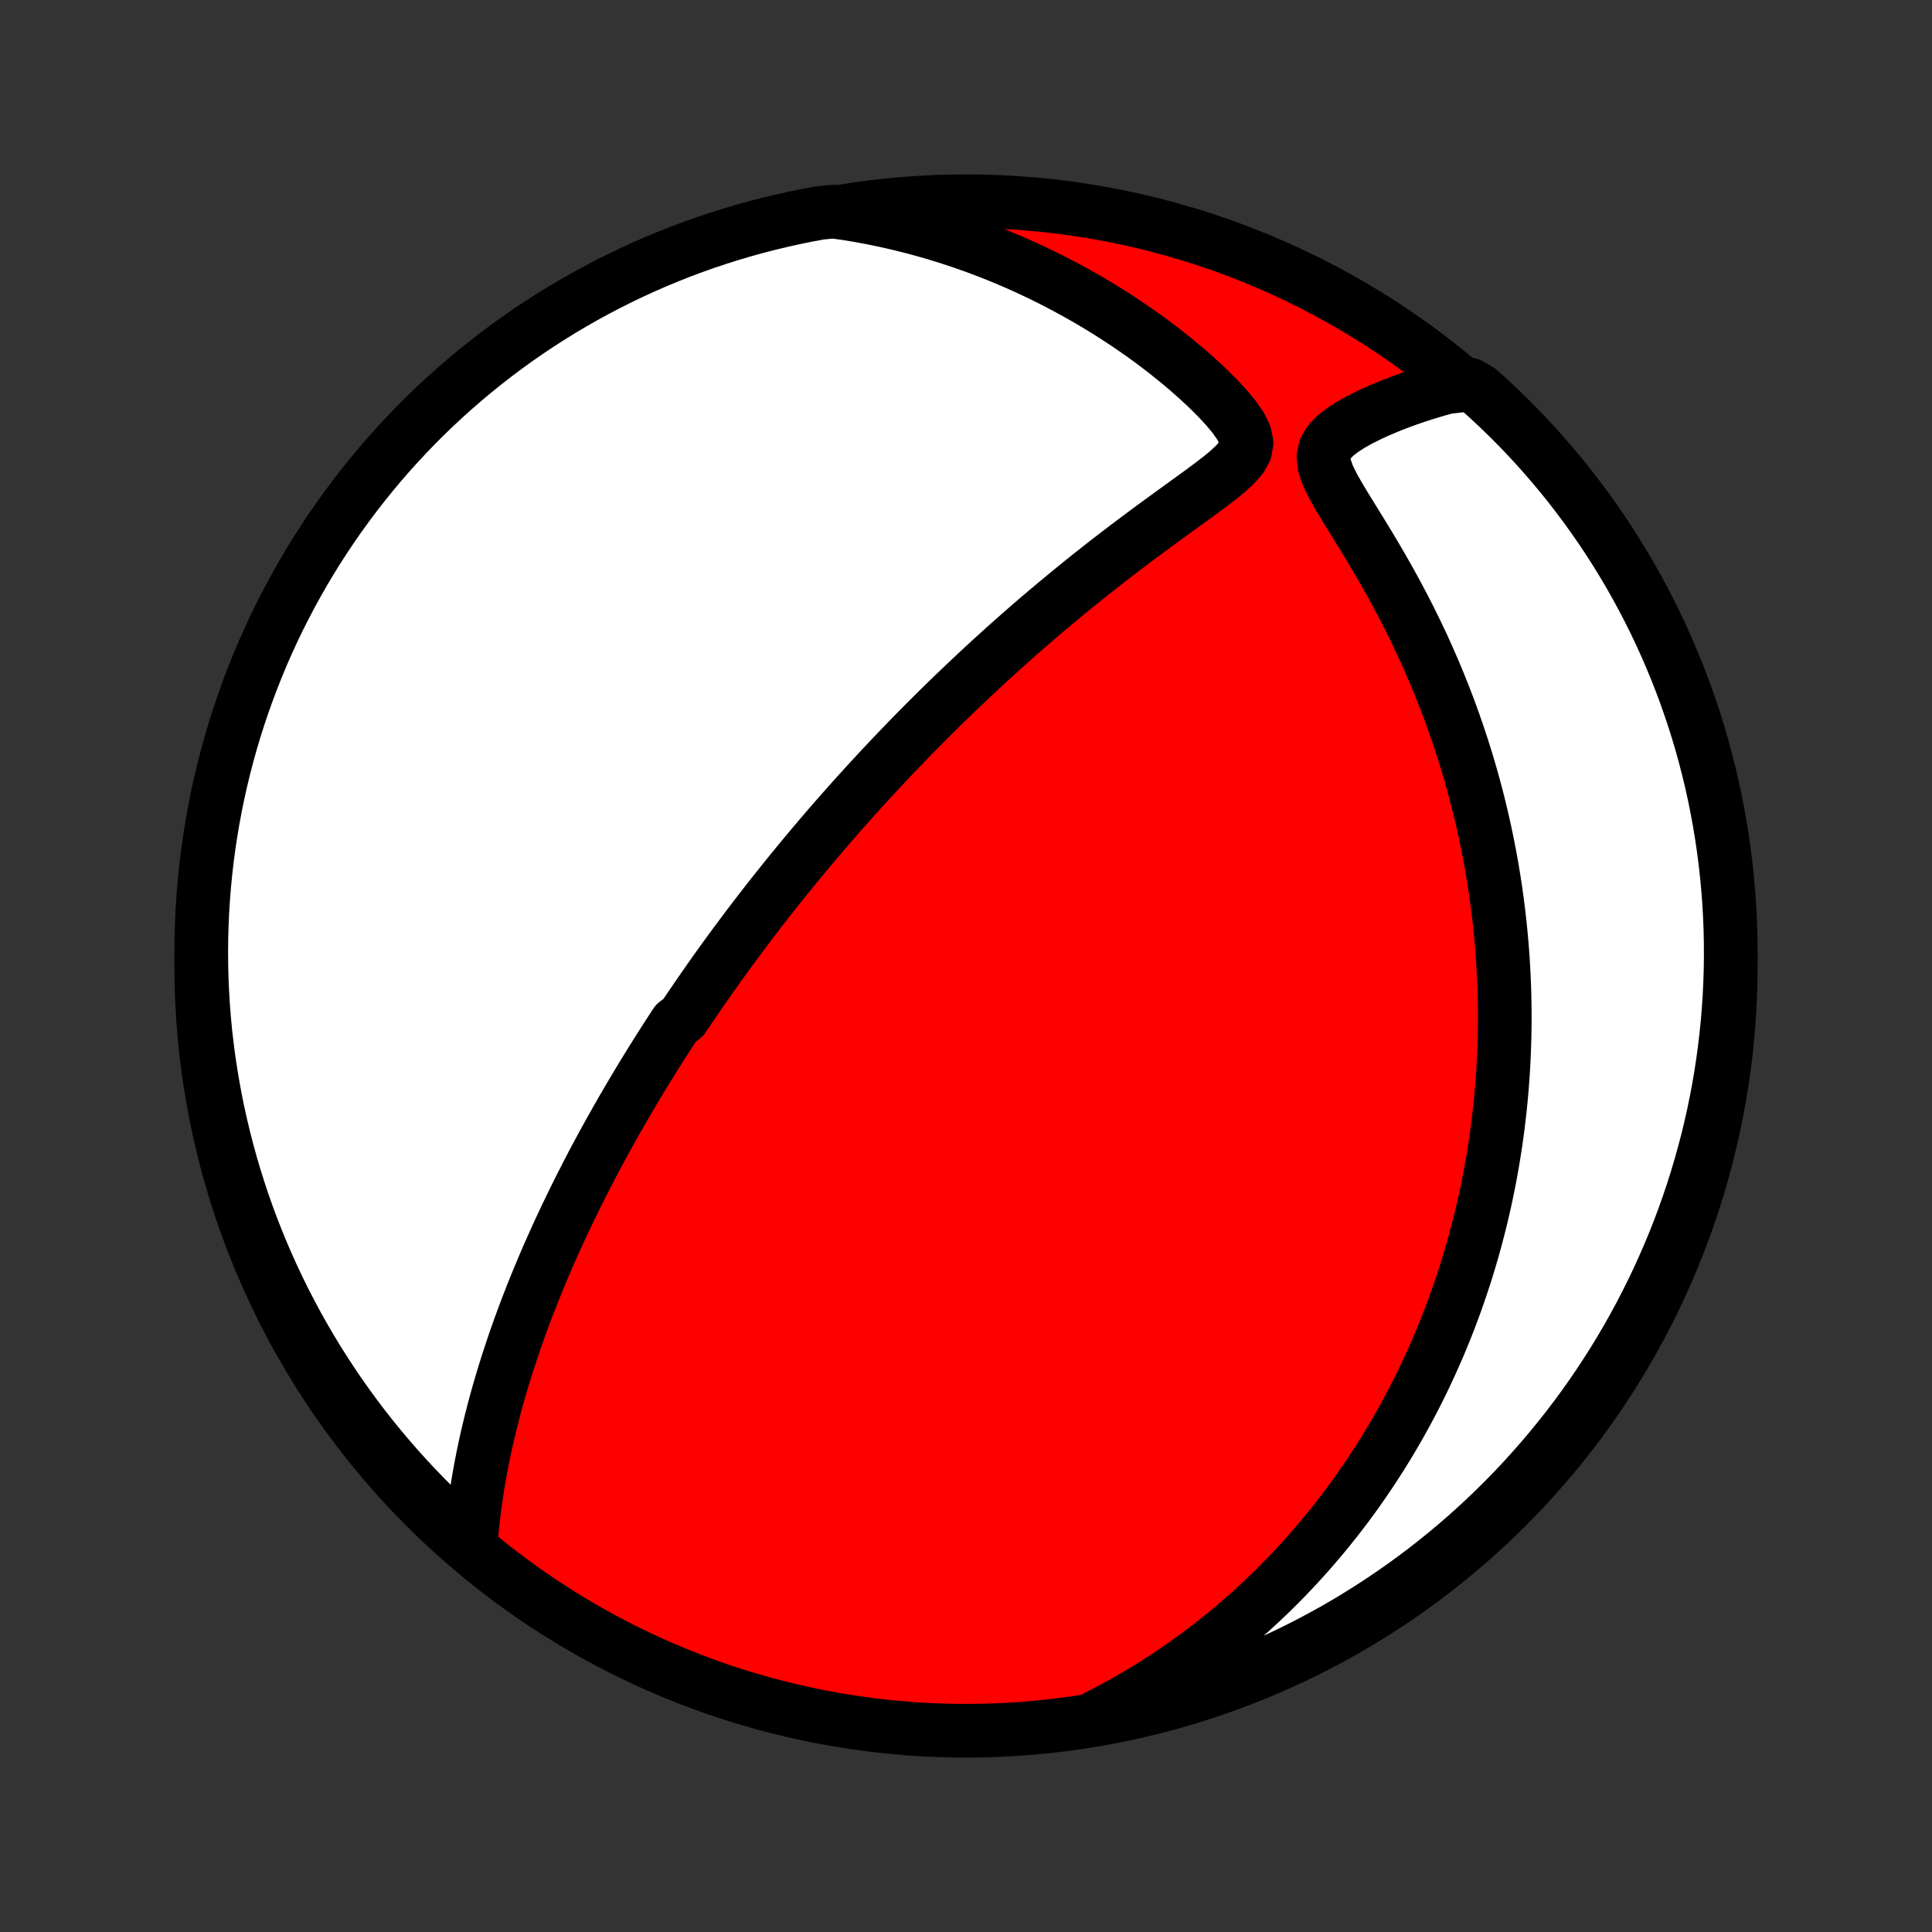 <?xml version="1.0" encoding="utf-8" standalone="no"?>
<!DOCTYPE svg PUBLIC "-//W3C//DTD SVG 1.1//EN"
  "http://www.w3.org/Graphics/SVG/1.1/DTD/svg11.dtd">
<!-- Created with matplotlib (http://matplotlib.org/) -->
<svg height="72pt" version="1.1" viewBox="0 0 72 72" width="72pt" xmlns="http://www.w3.org/2000/svg" xmlns:xlink="http://www.w3.org/1999/xlink">
 <rect x="0" y="0" width="72" height="72" fill="#333333" stroke="none"/>
 <defs>
  <style type="text/css">
*{stroke-linecap:butt;stroke-linejoin:round;}
  </style>
 </defs>
 <g id="figure_1">
  <g id="patch_1">
   <path d="
M0 72
L72 72
L72 0
L0 0
z
" style="fill:none;"/>
  </g>
  <g id="axes_1">
   <g id="PatchCollection_1">
    <defs>
     <path d="
M36 -7.5
C43.558 -7.5 50.808 -10.503 56.153 -15.848
C61.497 -21.192 64.5 -28.442 64.5 -36
C64.5 -43.558 61.497 -50.808 56.153 -56.153
C50.808 -61.497 43.558 -64.5 36 -64.5
C28.442 -64.5 21.192 -61.497 15.848 -56.153
C10.503 -50.808 7.5 -43.558 7.5 -36
C7.5 -28.442 10.503 -21.192 15.848 -15.848
C21.192 -10.503 28.442 -7.5 36 -7.5
z
" id="C0_0_a811fe30f3"/>
     <path d="
M17.546 -14.492
L17.577 -14.863
L17.614 -15.233
L17.655 -15.6
L17.702 -15.965
L17.754 -16.327
L17.81 -16.687
L17.871 -17.043
L17.936 -17.397
L18.005 -17.747
L18.078 -18.094
L18.154 -18.437
L18.234 -18.777
L18.317 -19.114
L18.403 -19.447
L18.491 -19.777
L18.582 -20.103
L18.676 -20.425
L18.772 -20.744
L18.87 -21.06
L18.97 -21.372
L19.072 -21.68
L19.175 -21.985
L19.28 -22.287
L19.387 -22.585
L19.495 -22.879
L19.604 -23.171
L19.715 -23.459
L19.826 -23.744
L19.939 -24.025
L20.052 -24.304
L20.167 -24.579
L20.282 -24.852
L20.398 -25.122
L20.515 -25.388
L20.633 -25.652
L20.751 -25.914
L20.87 -26.172
L20.989 -26.428
L21.109 -26.682
L21.229 -26.933
L21.35 -27.181
L21.471 -27.428
L21.593 -27.672
L21.715 -27.914
L21.838 -28.154
L21.961 -28.392
L22.084 -28.628
L22.208 -28.862
L22.333 -29.094
L22.457 -29.324
L22.582 -29.553
L22.708 -29.78
L22.834 -30.006
L22.96 -30.23
L23.087 -30.452
L23.214 -30.674
L23.342 -30.893
L23.47 -31.112
L23.599 -31.33
L23.728 -31.546
L23.858 -31.762
L23.988 -31.976
L24.119 -32.19
L24.25 -32.402
L24.382 -32.614
L24.515 -32.825
L24.648 -33.036
L24.782 -33.245
L24.917 -33.455
L25.053 -33.663
L25.189 -33.872
L25.464 -34.079
L25.603 -34.287
L25.743 -34.494
L25.884 -34.701
L26.025 -34.908
L26.168 -35.114
L26.312 -35.321
L26.457 -35.528
L26.603 -35.734
L26.75 -35.941
L26.898 -36.148
L27.048 -36.355
L27.199 -36.562
L27.351 -36.769
L27.505 -36.977
L27.661 -37.186
L27.817 -37.394
L27.976 -37.604
L28.136 -37.813
L28.297 -38.024
L28.461 -38.235
L28.626 -38.447
L28.793 -38.659
L28.962 -38.872
L29.133 -39.086
L29.306 -39.301
L29.481 -39.517
L29.658 -39.734
L29.838 -39.952
L30.02 -40.171
L30.204 -40.391
L30.39 -40.613
L30.579 -40.835
L30.771 -41.059
L30.965 -41.284
L31.162 -41.51
L31.362 -41.738
L31.565 -41.967
L31.77 -42.198
L31.979 -42.429
L32.191 -42.663
L32.406 -42.898
L32.624 -43.134
L32.845 -43.372
L33.07 -43.612
L33.298 -43.853
L33.531 -44.096
L33.766 -44.34
L34.005 -44.586
L34.248 -44.833
L34.495 -45.082
L34.746 -45.333
L35.001 -45.585
L35.26 -45.839
L35.523 -46.094
L35.79 -46.35
L36.062 -46.608
L36.337 -46.867
L36.617 -47.128
L36.901 -47.39
L37.19 -47.653
L37.483 -47.917
L37.78 -48.181
L38.081 -48.447
L38.387 -48.714
L38.697 -48.981
L39.012 -49.248
L39.33 -49.516
L39.653 -49.784
L39.98 -50.052
L40.31 -50.32
L40.644 -50.587
L40.982 -50.855
L41.323 -51.121
L41.667 -51.386
L42.014 -51.65
L42.363 -51.913
L42.714 -52.175
L43.067 -52.435
L43.42 -52.693
L43.773 -52.949
L44.124 -53.203
L44.473 -53.456
L44.816 -53.706
L45.151 -53.955
L45.472 -54.202
L45.773 -54.45
L46.041 -54.7
L46.26 -54.954
L46.405 -55.217
L46.454 -55.495
L46.394 -55.795
L46.234 -56.118
L45.995 -56.461
L45.699 -56.817
L45.363 -57.178
L44.997 -57.541
L44.61 -57.901
L44.206 -58.256
L43.788 -58.604
L43.36 -58.944
L42.922 -59.276
L42.476 -59.598
L42.023 -59.91
L41.565 -60.212
L41.101 -60.504
L40.633 -60.785
L40.162 -61.054
L39.687 -61.313
L39.21 -61.561
L38.731 -61.798
L38.251 -62.023
L37.769 -62.238
L37.286 -62.441
L36.803 -62.633
L36.321 -62.814
L35.838 -62.984
L35.356 -63.143
L34.875 -63.292
L34.395 -63.43
L33.917 -63.557
L33.441 -63.675
L32.966 -63.782
L32.493 -63.879
L32.023 -63.967
L31.555 -64.045
L31.058 -64.113
L30.569 -64.068
L30.081 -63.978
L29.596 -63.879
L29.112 -63.771
L28.631 -63.655
L28.151 -63.531
L27.674 -63.398
L27.2 -63.257
L26.728 -63.107
L26.259 -62.95
L25.793 -62.784
L25.33 -62.61
L24.871 -62.427
L24.415 -62.237
L23.962 -62.039
L23.513 -61.833
L23.068 -61.619
L22.626 -61.397
L22.189 -61.167
L21.756 -60.93
L21.328 -60.685
L20.903 -60.433
L20.484 -60.173
L20.069 -59.906
L19.659 -59.632
L19.254 -59.35
L18.854 -59.061
L18.459 -58.765
L18.07 -58.463
L17.686 -58.153
L17.308 -57.837
L16.935 -57.514
L16.568 -57.184
L16.207 -56.849
L15.852 -56.506
L15.504 -56.158
L15.161 -55.803
L14.825 -55.442
L14.495 -55.075
L14.172 -54.703
L13.856 -54.325
L13.546 -53.941
L13.243 -53.552
L12.947 -53.157
L12.658 -52.758
L12.376 -52.353
L12.102 -51.943
L11.834 -51.528
L11.574 -51.109
L11.322 -50.685
L11.077 -50.256
L10.839 -49.823
L10.61 -49.386
L10.387 -48.945
L10.173 -48.5
L9.967 -48.051
L9.768 -47.599
L9.578 -47.142
L9.396 -46.683
L9.221 -46.22
L9.055 -45.754
L8.897 -45.285
L8.747 -44.814
L8.606 -44.339
L8.473 -43.863
L8.348 -43.383
L8.232 -42.902
L8.124 -42.418
L8.025 -41.932
L7.934 -41.445
L7.852 -40.956
L7.778 -40.465
L7.713 -39.974
L7.657 -39.48
L7.609 -38.986
L7.57 -38.491
L7.539 -37.995
L7.518 -37.499
L7.504 -37.002
L7.5 -36.505
L7.504 -36.007
L7.517 -35.51
L7.539 -35.013
L7.569 -34.516
L7.608 -34.019
L7.655 -33.523
L7.712 -33.028
L7.776 -32.534
L7.85 -32.041
L7.932 -31.549
L8.022 -31.058
L8.121 -30.569
L8.229 -30.081
L8.345 -29.596
L8.469 -29.112
L8.602 -28.631
L8.743 -28.151
L8.893 -27.674
L9.05 -27.2
L9.216 -26.728
L9.39 -26.259
L9.573 -25.793
L9.763 -25.33
L9.961 -24.871
L10.167 -24.415
L10.381 -23.962
L10.603 -23.513
L10.833 -23.068
L11.07 -22.626
L11.315 -22.189
L11.567 -21.756
L11.827 -21.328
L12.094 -20.903
L12.368 -20.484
L12.65 -20.069
L12.939 -19.659
L13.235 -19.254
L13.537 -18.854
L13.847 -18.459
L14.163 -18.07
L14.486 -17.686
L14.816 -17.308
L15.152 -16.935
L15.494 -16.568
L15.842 -16.207
L16.197 -15.852
L16.558 -15.504
L16.924 -15.161
z
" id="C0_1_b4d5250be3"/>
     <path d="
M40.877 -8.02
L41.287 -8.231
L41.687 -8.446
L42.077 -8.664
L42.457 -8.886
L42.828 -9.111
L43.189 -9.338
L43.542 -9.568
L43.885 -9.8
L44.22 -10.034
L44.547 -10.27
L44.866 -10.507
L45.177 -10.746
L45.48 -10.987
L45.776 -11.229
L46.065 -11.471
L46.346 -11.715
L46.621 -11.959
L46.889 -12.205
L47.151 -12.451
L47.407 -12.697
L47.656 -12.944
L47.9 -13.192
L48.138 -13.44
L48.37 -13.689
L48.597 -13.938
L48.819 -14.187
L49.035 -14.437
L49.247 -14.687
L49.454 -14.937
L49.656 -15.188
L49.854 -15.438
L50.047 -15.689
L50.237 -15.941
L50.422 -16.192
L50.602 -16.444
L50.779 -16.697
L50.952 -16.949
L51.121 -17.202
L51.287 -17.456
L51.449 -17.709
L51.608 -17.963
L51.763 -18.218
L51.915 -18.473
L52.064 -18.729
L52.209 -18.985
L52.352 -19.242
L52.491 -19.5
L52.628 -19.758
L52.761 -20.017
L52.892 -20.276
L53.02 -20.537
L53.145 -20.798
L53.267 -21.061
L53.387 -21.324
L53.504 -21.588
L53.619 -21.854
L53.731 -22.121
L53.84 -22.388
L53.947 -22.657
L54.051 -22.928
L54.153 -23.2
L54.253 -23.473
L54.35 -23.748
L54.444 -24.024
L54.537 -24.302
L54.627 -24.582
L54.714 -24.863
L54.799 -25.147
L54.882 -25.432
L54.962 -25.719
L55.039 -26.009
L55.115 -26.3
L55.188 -26.594
L55.258 -26.89
L55.326 -27.188
L55.391 -27.489
L55.453 -27.792
L55.514 -28.098
L55.571 -28.407
L55.626 -28.718
L55.677 -29.032
L55.727 -29.349
L55.773 -29.669
L55.816 -29.993
L55.856 -30.319
L55.894 -30.649
L55.928 -30.982
L55.959 -31.318
L55.986 -31.658
L56.01 -32.001
L56.031 -32.348
L56.048 -32.699
L56.061 -33.053
L56.071 -33.412
L56.077 -33.774
L56.078 -34.14
L56.076 -34.511
L56.069 -34.885
L56.057 -35.264
L56.041 -35.646
L56.02 -36.033
L55.995 -36.424
L55.964 -36.82
L55.928 -37.22
L55.886 -37.624
L55.839 -38.032
L55.787 -38.445
L55.728 -38.862
L55.663 -39.283
L55.592 -39.709
L55.514 -40.139
L55.429 -40.572
L55.338 -41.01
L55.239 -41.452
L55.133 -41.898
L55.02 -42.347
L54.898 -42.8
L54.769 -43.256
L54.632 -43.715
L54.486 -44.177
L54.332 -44.642
L54.17 -45.109
L53.999 -45.579
L53.819 -46.05
L53.63 -46.523
L53.432 -46.998
L53.225 -47.472
L53.01 -47.948
L52.785 -48.423
L52.552 -48.898
L52.31 -49.372
L52.06 -49.844
L51.803 -50.315
L51.539 -50.782
L51.269 -51.246
L50.994 -51.705
L50.717 -52.159
L50.441 -52.606
L50.171 -53.044
L49.913 -53.471
L49.679 -53.883
L49.487 -54.275
L49.36 -54.641
L49.322 -54.973
L49.385 -55.268
L49.539 -55.53
L49.765 -55.764
L50.04 -55.977
L50.347 -56.174
L50.676 -56.358
L51.02 -56.53
L51.372 -56.692
L51.731 -56.844
L52.095 -56.987
L52.461 -57.121
L52.828 -57.247
L53.196 -57.364
L53.564 -57.474
L53.931 -57.574
L54.766 -57.667
L55.137 -57.45
L55.503 -57.119
L55.862 -56.782
L56.216 -56.439
L56.564 -56.089
L56.905 -55.733
L57.24 -55.371
L57.568 -55.003
L57.89 -54.63
L58.205 -54.251
L58.514 -53.866
L58.815 -53.475
L59.11 -53.08
L59.397 -52.679
L59.678 -52.273
L59.951 -51.862
L60.217 -51.447
L60.475 -51.026
L60.727 -50.601
L60.97 -50.172
L61.206 -49.738
L61.434 -49.3
L61.655 -48.858
L61.868 -48.413
L62.072 -47.963
L62.269 -47.51
L62.458 -47.053
L62.639 -46.593
L62.812 -46.13
L62.976 -45.663
L63.133 -45.194
L63.281 -44.721
L63.421 -44.247
L63.552 -43.769
L63.675 -43.289
L63.79 -42.807
L63.896 -42.323
L63.993 -41.837
L64.082 -41.35
L64.163 -40.86
L64.235 -40.37
L64.298 -39.877
L64.353 -39.384
L64.399 -38.89
L64.437 -38.394
L64.466 -37.898
L64.486 -37.402
L64.497 -36.905
L64.5 -36.407
L64.494 -35.91
L64.479 -35.413
L64.456 -34.916
L64.424 -34.419
L64.384 -33.922
L64.334 -33.426
L64.276 -32.931
L64.21 -32.438
L64.135 -31.945
L64.051 -31.453
L63.959 -30.962
L63.858 -30.474
L63.749 -29.987
L63.632 -29.501
L63.505 -29.018
L63.371 -28.537
L63.228 -28.058
L63.077 -27.581
L62.918 -27.108
L62.75 -26.636
L62.575 -26.168
L62.391 -25.703
L62.199 -25.24
L61.999 -24.781
L61.792 -24.326
L61.576 -23.874
L61.353 -23.426
L61.122 -22.981
L60.883 -22.541
L60.637 -22.104
L60.383 -21.672
L60.122 -21.244
L59.853 -20.821
L59.577 -20.402
L59.294 -19.988
L59.004 -19.579
L58.707 -19.175
L58.403 -18.776
L58.092 -18.383
L57.774 -17.995
L57.45 -17.612
L57.119 -17.235
L56.782 -16.863
L56.439 -16.497
L56.089 -16.138
L55.733 -15.784
L55.371 -15.436
L55.003 -15.095
L54.63 -14.76
L54.251 -14.432
L53.866 -14.11
L53.475 -13.795
L53.08 -13.486
L52.679 -13.185
L52.273 -12.89
L51.862 -12.603
L51.447 -12.322
L51.026 -12.049
L50.601 -11.783
L50.172 -11.524
L49.738 -11.273
L49.3 -11.03
L48.858 -10.794
L48.413 -10.566
L47.963 -10.345
L47.51 -10.132
L47.053 -9.928
L46.593 -9.731
L46.13 -9.542
L45.663 -9.361
L45.194 -9.188
L44.721 -9.024
L44.247 -8.867
L43.769 -8.719
L43.289 -8.579
L42.807 -8.448
L42.323 -8.325
L41.837 -8.21
z
" id="C0_2_a0da26ad34"/>
    </defs>
    <g clip-path="url(#p1bffca34e9)">
     <use style="fill:#ff0000;stroke:#000000;stroke-width:2.0;" x="0.0" xlink:href="#C0_0_a811fe30f3" y="72.0"/>
    </g>
    <g clip-path="url(#p1bffca34e9)">
     <use style="fill:#ffffff;stroke:#000000;stroke-width:2.0;" x="0.0" xlink:href="#C0_1_b4d5250be3" y="72.0"/>
    </g>
    <g clip-path="url(#p1bffca34e9)">
     <use style="fill:#ffffff;stroke:#000000;stroke-width:2.0;" x="0.0" xlink:href="#C0_2_a0da26ad34" y="72.0"/>
    </g>
   </g>
  </g>
 </g>
 <defs>
  <clipPath id="p1bffca34e9">
   <rect height="72.0" width="72.0" x="0.0" y="0.0"/>
  </clipPath>
 </defs>
</svg>
